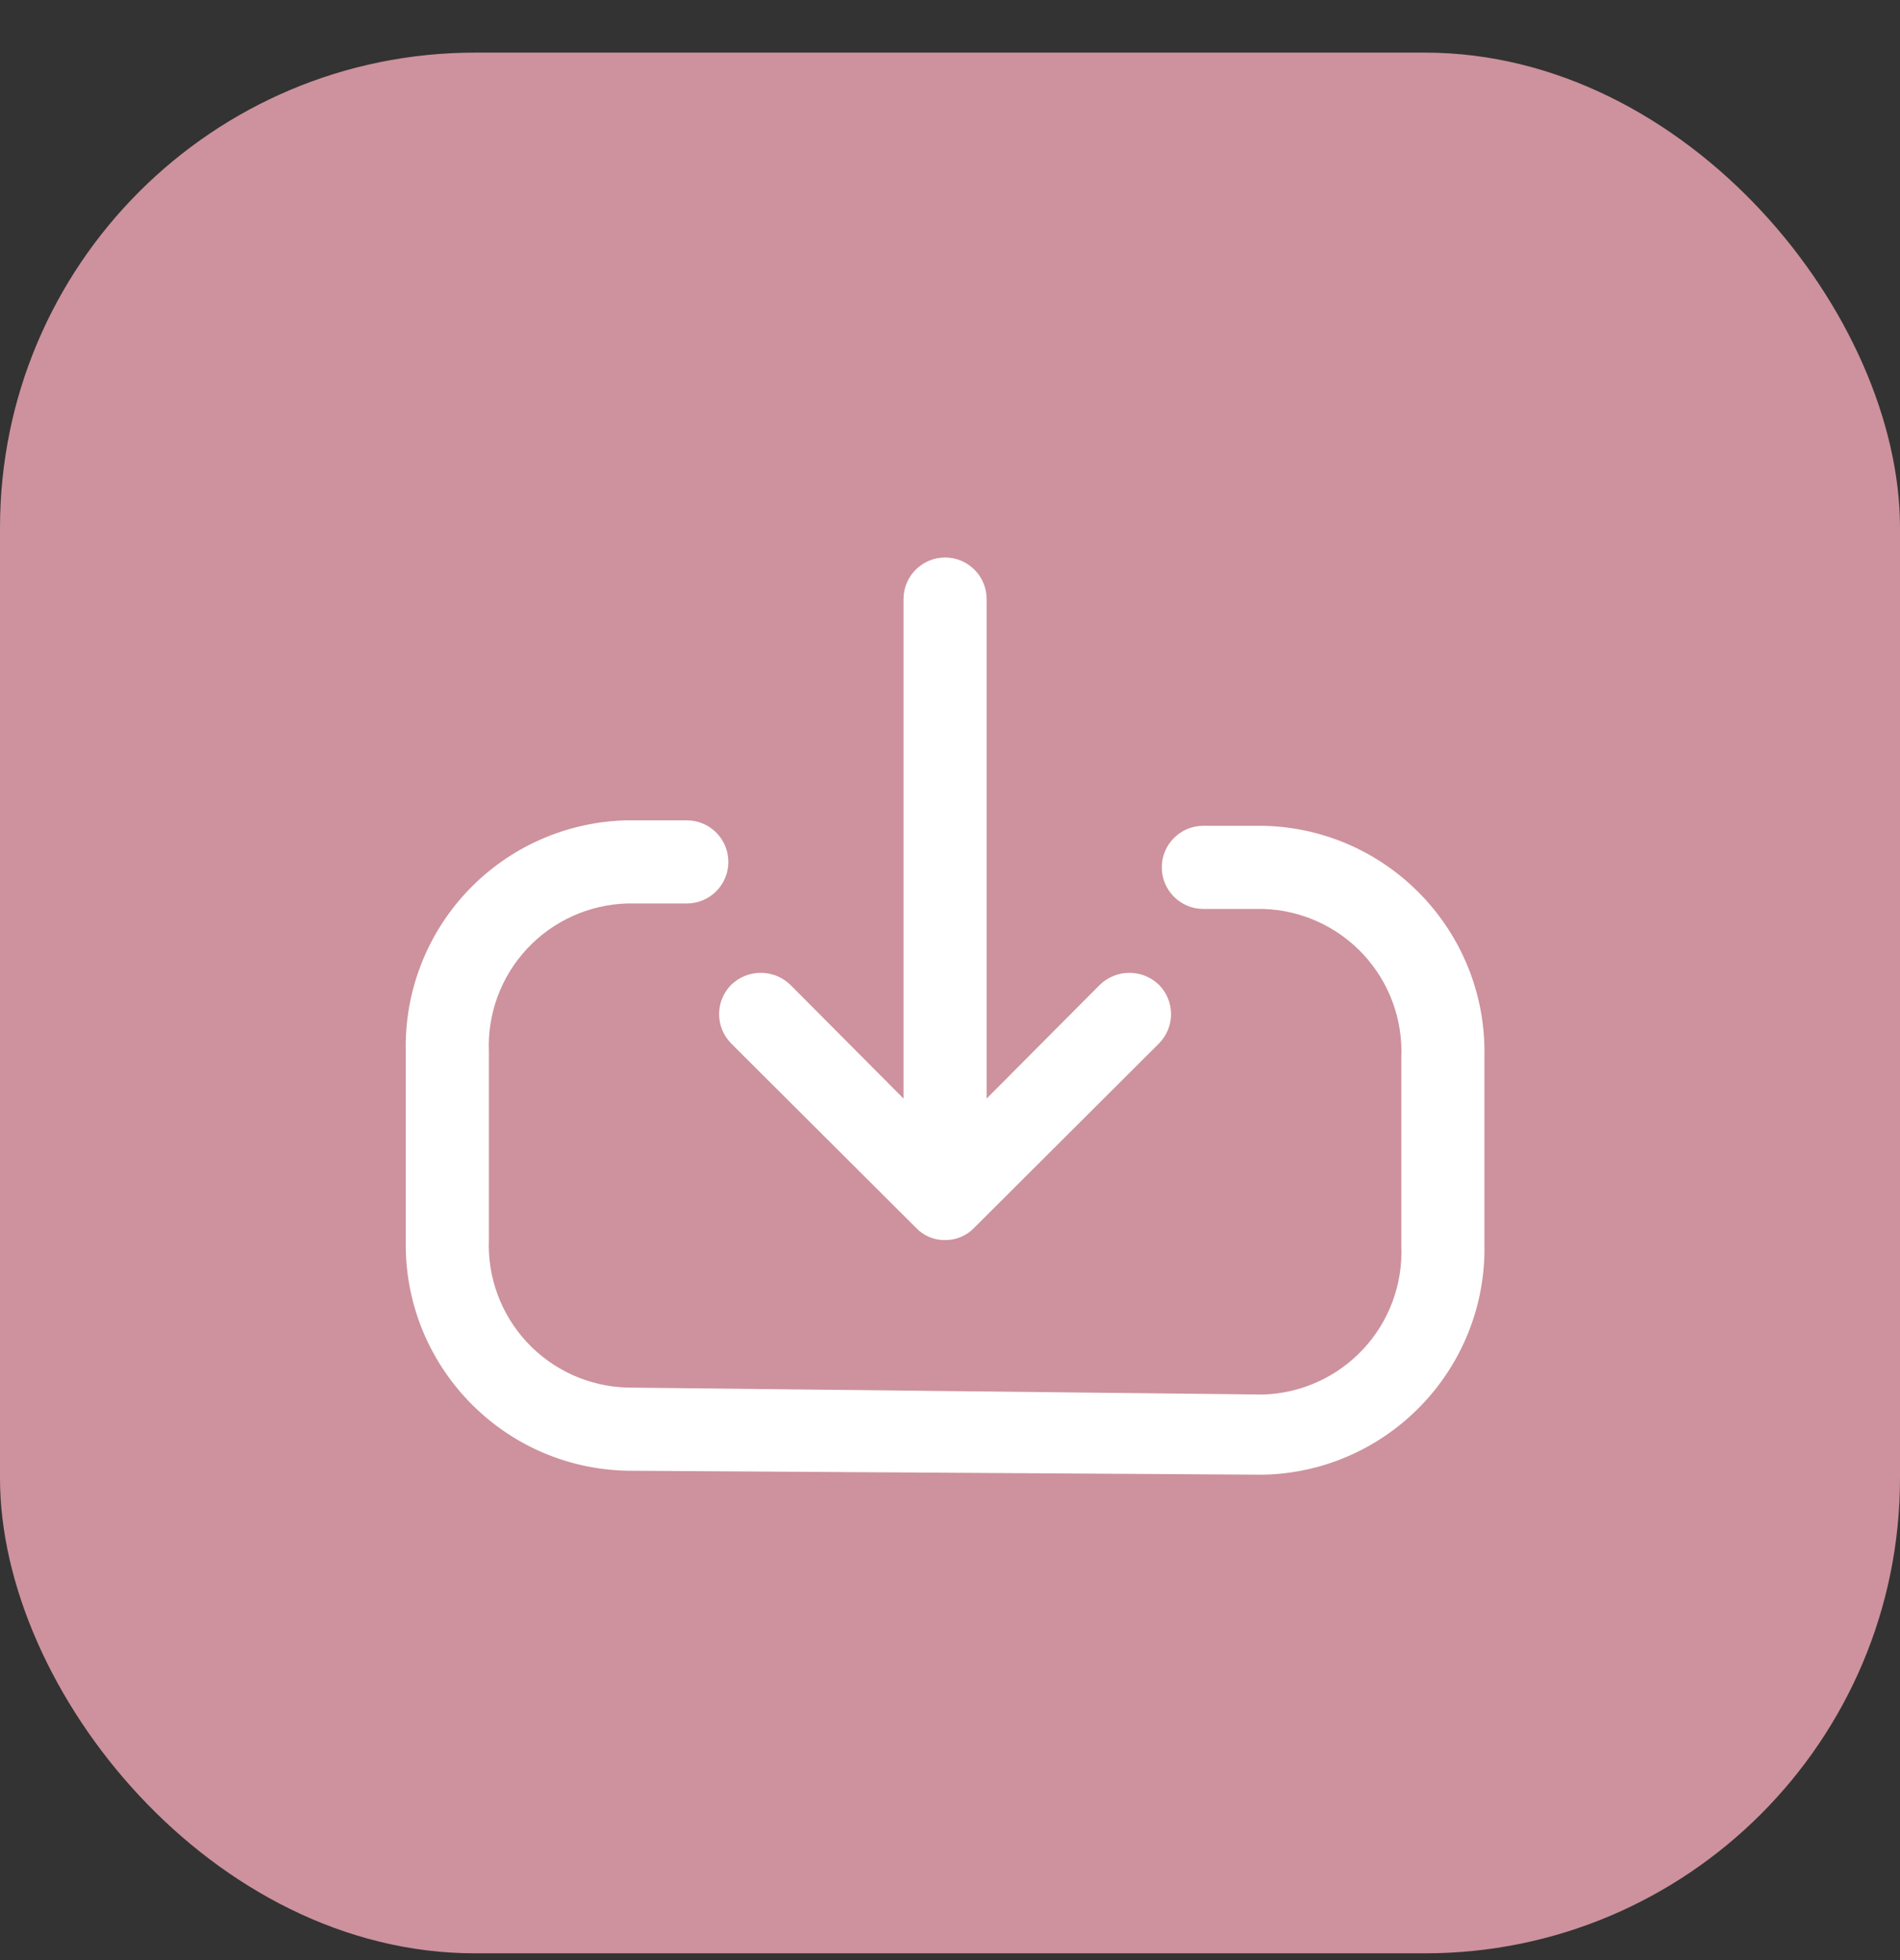 <svg width="32" height="33" viewBox="0 0 32 33" fill="none" xmlns="http://www.w3.org/2000/svg">
<rect x="0" y="0" width="32" height="33" fill="#333333" stroke="none"/>
<rect y="0.886" width="32" height="32" rx="8" fill="#CD929D"/>
<path d="M15.426 20.67L12.317 17.57C12.185 17.438 12.111 17.26 12.111 17.074C12.111 16.888 12.185 16.709 12.317 16.578C12.594 16.312 13.032 16.312 13.309 16.578L15.217 18.495V10.086C15.217 9.7 15.531 9.386 15.917 9.386C16.304 9.386 16.617 9.7 16.617 10.086V18.495L18.526 16.578C18.803 16.312 19.24 16.312 19.517 16.578C19.649 16.709 19.723 16.888 19.723 17.074C19.723 17.26 19.649 17.438 19.517 17.57L16.409 20.67C16.281 20.804 16.103 20.879 15.917 20.878C15.731 20.881 15.553 20.805 15.426 20.67Z" fill="white"/>
<path d="M20.267 13.903H21.276C23.372 13.948 25.038 15.681 25.001 17.778V20.953C25.038 23.05 23.372 24.782 21.276 24.828L10.559 24.761C8.462 24.716 6.797 22.983 6.834 20.886V17.711C6.809 16.7 7.188 15.72 7.887 14.988C8.586 14.257 9.547 13.833 10.559 13.811H11.567C11.954 13.811 12.267 14.125 12.267 14.511C12.267 14.898 11.954 15.211 11.567 15.211H10.559C9.918 15.231 9.311 15.506 8.874 15.976C8.437 16.445 8.207 17.07 8.234 17.711V20.861C8.207 21.502 8.437 22.127 8.874 22.597C9.311 23.067 9.918 23.342 10.559 23.361L21.276 23.478C21.917 23.458 22.523 23.183 22.96 22.713C23.397 22.244 23.628 21.619 23.601 20.978V17.803C23.628 17.162 23.397 16.537 22.96 16.067C22.523 15.598 21.917 15.322 21.276 15.303H20.267C19.881 15.303 19.567 14.989 19.567 14.603C19.567 14.216 19.881 13.903 20.267 13.903Z" fill="white"/>
</svg>
